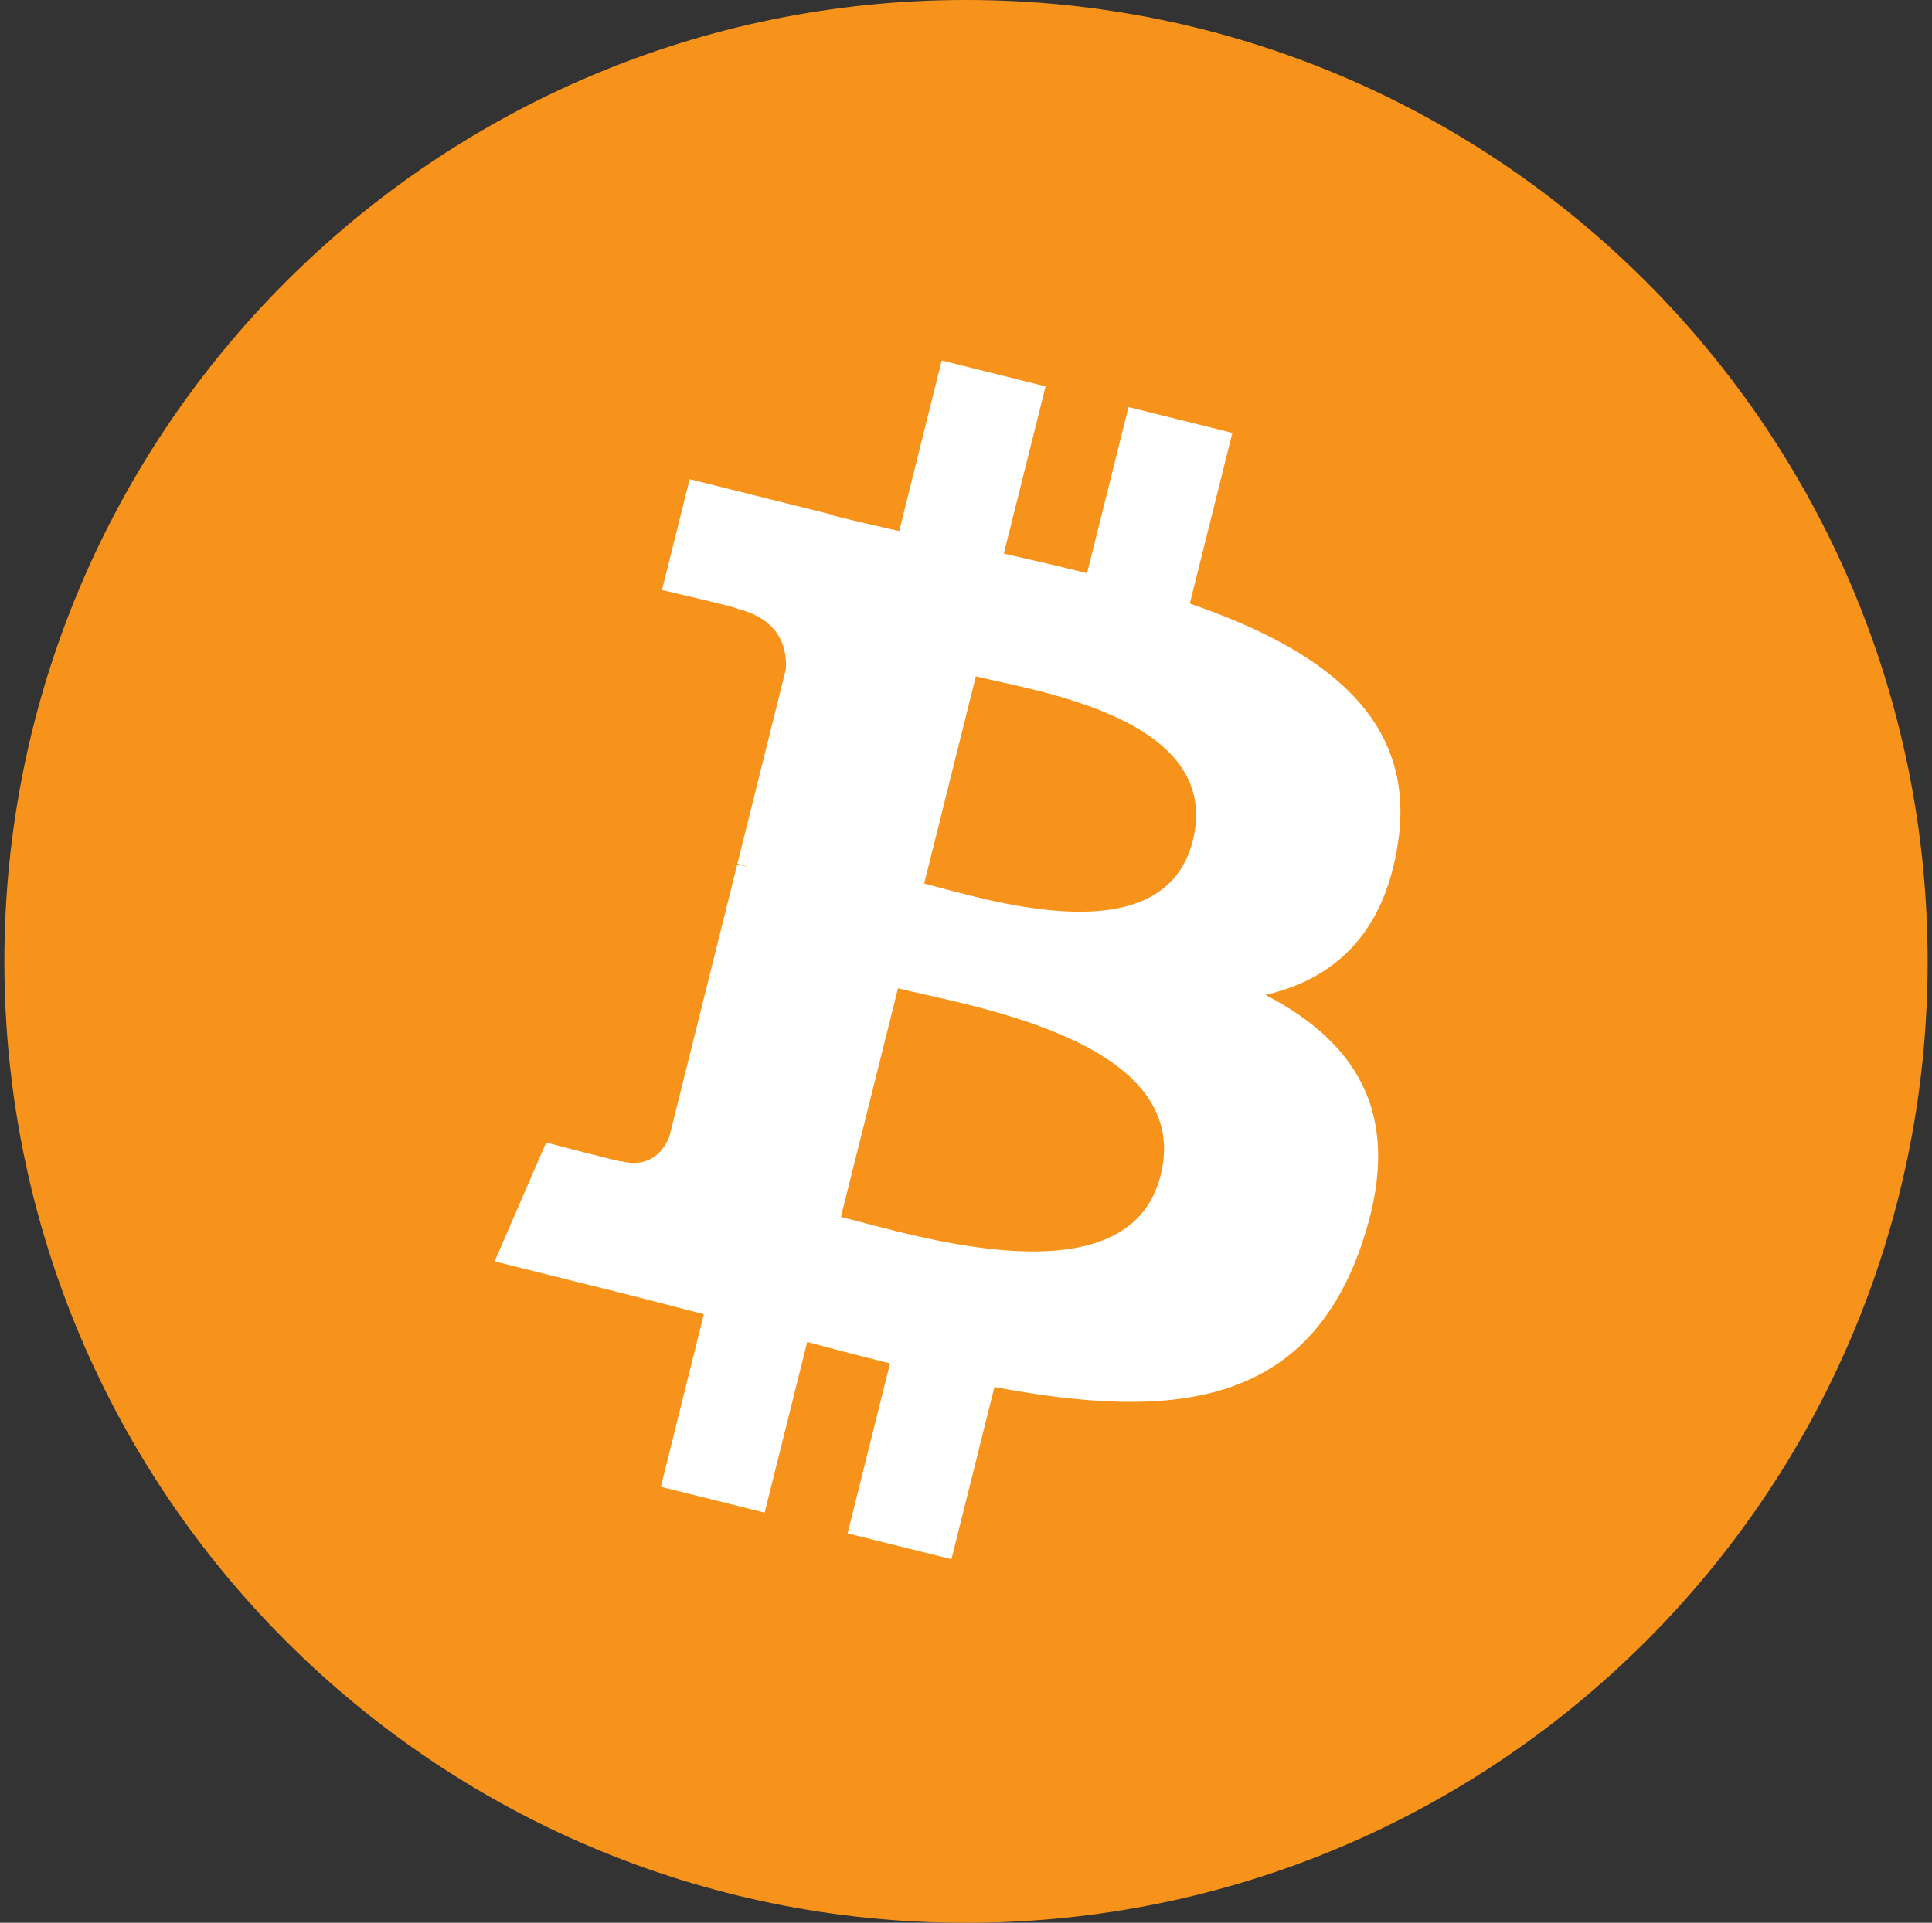 <svg width="221" height="220" viewBox="0 0 221 220" fill="none" xmlns="http://www.w3.org/2000/svg">
<rect x="0" y="0" width="221" height="220" fill="#333333" stroke="none"/>
<g clip-path="url(#clip0_2_21070)">
<path d="M110.5 220C171.251 220 220.5 170.751 220.5 110C220.5 49.249 171.251 0 110.5 0C49.749 0 0.5 49.249 0.5 110C0.5 170.751 49.749 220 110.5 220Z" fill="#F7931A"/>
<path d="M159.924 96.388C162.083 81.978 151.103 74.229 136.102 69.059L140.97 49.534L129.09 46.578L124.346 65.588C121.225 64.804 118.021 64.075 114.824 63.346L119.602 44.213L107.722 41.25L102.855 60.768C100.27 60.177 97.726 59.599 95.265 58.981L95.278 58.919L78.888 54.828L75.726 67.519C75.726 67.519 84.547 69.541 84.361 69.664C89.174 70.868 90.04 74.051 89.895 76.581L84.354 98.821C84.684 98.904 85.11 99.028 85.592 99.213L84.334 98.904L76.565 130.061C75.974 131.519 74.482 133.712 71.113 132.88C71.237 133.052 62.478 130.728 62.478 130.728L56.579 144.327L72.048 148.184C74.922 148.906 77.74 149.662 80.511 150.37L75.595 170.115L87.469 173.071L92.336 153.546C95.581 154.419 98.73 155.231 101.81 156.001L96.956 175.443L108.836 178.399L113.752 158.696C134.019 162.532 149.254 160.985 155.668 142.656C160.838 127.903 155.414 119.384 144.751 113.836C152.52 112.049 158.363 106.941 159.924 96.388ZM132.768 134.461C129.103 149.222 104.25 141.24 96.193 139.239L102.724 113.08C110.782 115.094 136.611 119.075 132.768 134.461ZM136.446 96.174C133.098 109.601 112.418 102.774 105.715 101.104L111.627 77.385C118.33 79.056 139.938 82.17 136.446 96.174Z" fill="white"/>
</g>
<defs>
<clipPath id="clip0_2_21070">
<rect width="220" height="220" fill="white" transform="translate(0.5)"/>
</clipPath>
</defs>
</svg>
